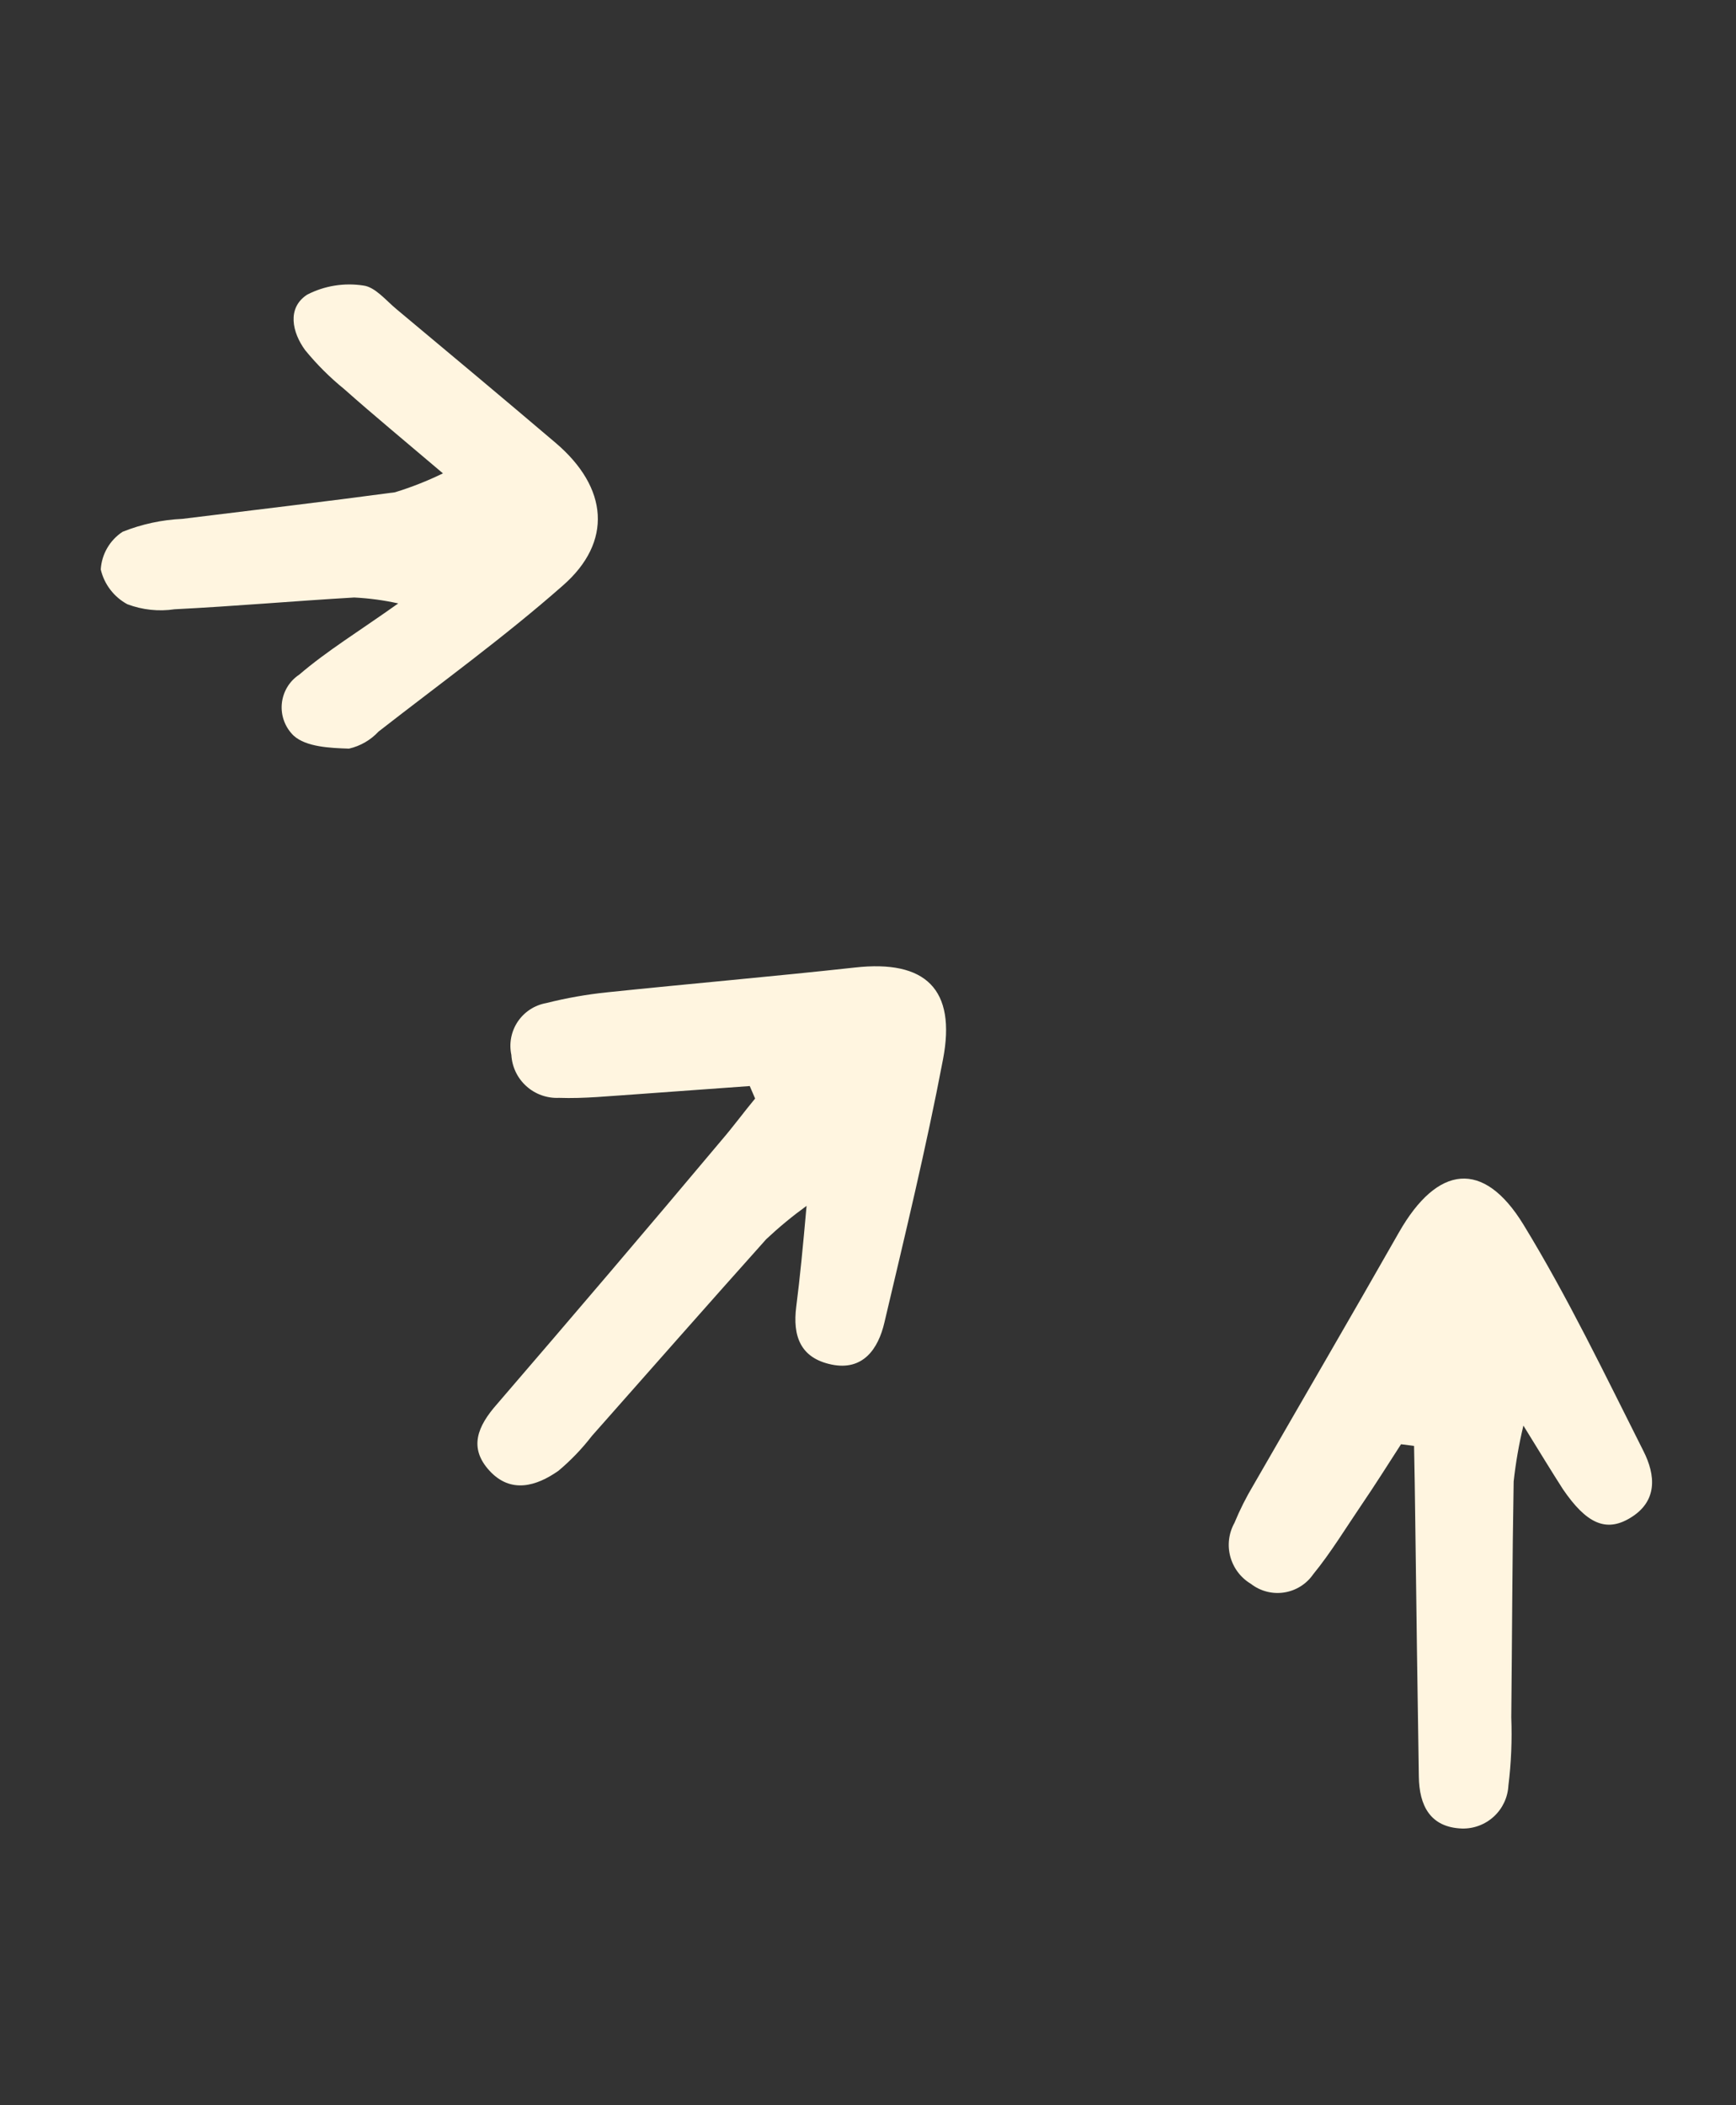 <svg width="80" height="97" viewBox="0 0 80 97" fill="none" xmlns="http://www.w3.org/2000/svg">
<rect x="0" y="0" width="80" height="97" fill="#333333" stroke="none"/>
<path d="M34.551 50.042L29.259 50.425C28.089 50.5 26.922 50.627 25.762 50.586C25.209 50.612 24.667 50.419 24.256 50.048C23.844 49.678 23.596 49.16 23.565 48.607C23.509 48.344 23.506 48.073 23.557 47.809C23.608 47.545 23.711 47.295 23.861 47.072C24.011 46.849 24.205 46.659 24.43 46.512C24.655 46.366 24.907 46.266 25.172 46.219C26.101 45.985 27.046 45.818 27.999 45.721C31.796 45.325 35.611 44.996 39.402 44.58C42.649 44.218 44.079 45.574 43.456 48.815C42.683 52.884 41.703 56.915 40.759 60.926C40.472 62.173 39.756 63.172 38.32 62.874C36.884 62.575 36.52 61.565 36.694 60.204C36.867 58.843 36.999 57.482 37.169 55.563C36.518 56.034 35.898 56.546 35.312 57.096C32.619 60.105 29.953 63.138 27.275 66.165C26.822 66.752 26.306 67.29 25.738 67.767C24.719 68.485 23.539 68.833 22.56 67.77C21.582 66.707 22.009 65.712 22.906 64.695C26.38 60.659 29.815 56.633 33.244 52.546C33.789 51.913 34.289 51.23 34.798 50.618L34.551 50.042Z" fill="#FFF5E0"/>
<path d="M64.564 66.546C63.949 67.498 63.346 68.457 62.707 69.394C62.068 70.331 61.32 71.557 60.516 72.538C60.361 72.762 60.162 72.952 59.932 73.096C59.701 73.24 59.443 73.336 59.174 73.377C58.905 73.418 58.63 73.404 58.367 73.335C58.103 73.266 57.857 73.144 57.642 72.977C57.176 72.698 56.837 72.249 56.696 71.724C56.555 71.2 56.624 70.641 56.889 70.166C57.136 69.567 57.427 68.988 57.76 68.432C59.992 64.552 62.248 60.686 64.465 56.789C66.239 53.674 68.364 53.415 70.208 56.431C72.256 59.785 73.968 63.354 75.737 66.865C76.286 67.95 76.418 69.178 75.105 69.954C73.998 70.613 73.098 70.192 72.023 68.616C71.525 67.839 71.046 67.056 70.203 65.688C69.999 66.535 69.849 67.395 69.754 68.261C69.689 71.882 69.682 75.528 69.644 79.13C69.684 80.179 69.641 81.23 69.512 82.272C69.484 82.816 69.245 83.327 68.845 83.697C68.445 84.067 67.917 84.267 67.372 84.253C65.908 84.2 65.401 83.197 65.384 81.856C65.322 77.918 65.267 73.978 65.219 70.036C65.205 68.901 65.188 67.756 65.164 66.624L64.564 66.546Z" fill="#FFF5E0"/>
<path d="M20.412 21.811C18.599 20.271 17.208 19.123 15.86 17.927C15.202 17.392 14.6 16.792 14.063 16.135C13.468 15.324 13.207 14.193 14.156 13.576C14.952 13.166 15.858 13.02 16.743 13.156C17.289 13.222 17.788 13.846 18.273 14.247C20.726 16.295 23.178 18.343 25.605 20.406C28.032 22.47 28.24 24.97 25.937 26.981C23.235 29.361 20.294 31.487 17.443 33.71C17.079 34.102 16.605 34.375 16.083 34.495C15.213 34.466 14.112 34.42 13.534 33.899C13.339 33.711 13.188 33.482 13.093 33.227C12.998 32.973 12.961 32.7 12.986 32.43C13.011 32.16 13.096 31.898 13.235 31.665C13.374 31.432 13.564 31.234 13.791 31.084C15.074 29.985 16.526 29.101 18.352 27.804C17.685 27.656 17.006 27.565 16.324 27.531C13.565 27.692 10.784 27.936 8.046 28.073C7.312 28.183 6.562 28.103 5.868 27.841C5.562 27.676 5.295 27.447 5.084 27.171C4.872 26.895 4.722 26.577 4.643 26.239C4.664 25.891 4.766 25.553 4.941 25.252C5.116 24.95 5.358 24.694 5.65 24.503C6.527 24.152 7.457 23.951 8.401 23.908C11.634 23.508 14.944 23.121 18.201 22.683C18.96 22.45 19.699 22.159 20.412 21.811Z" fill="#FFF5E0"/>
</svg>
